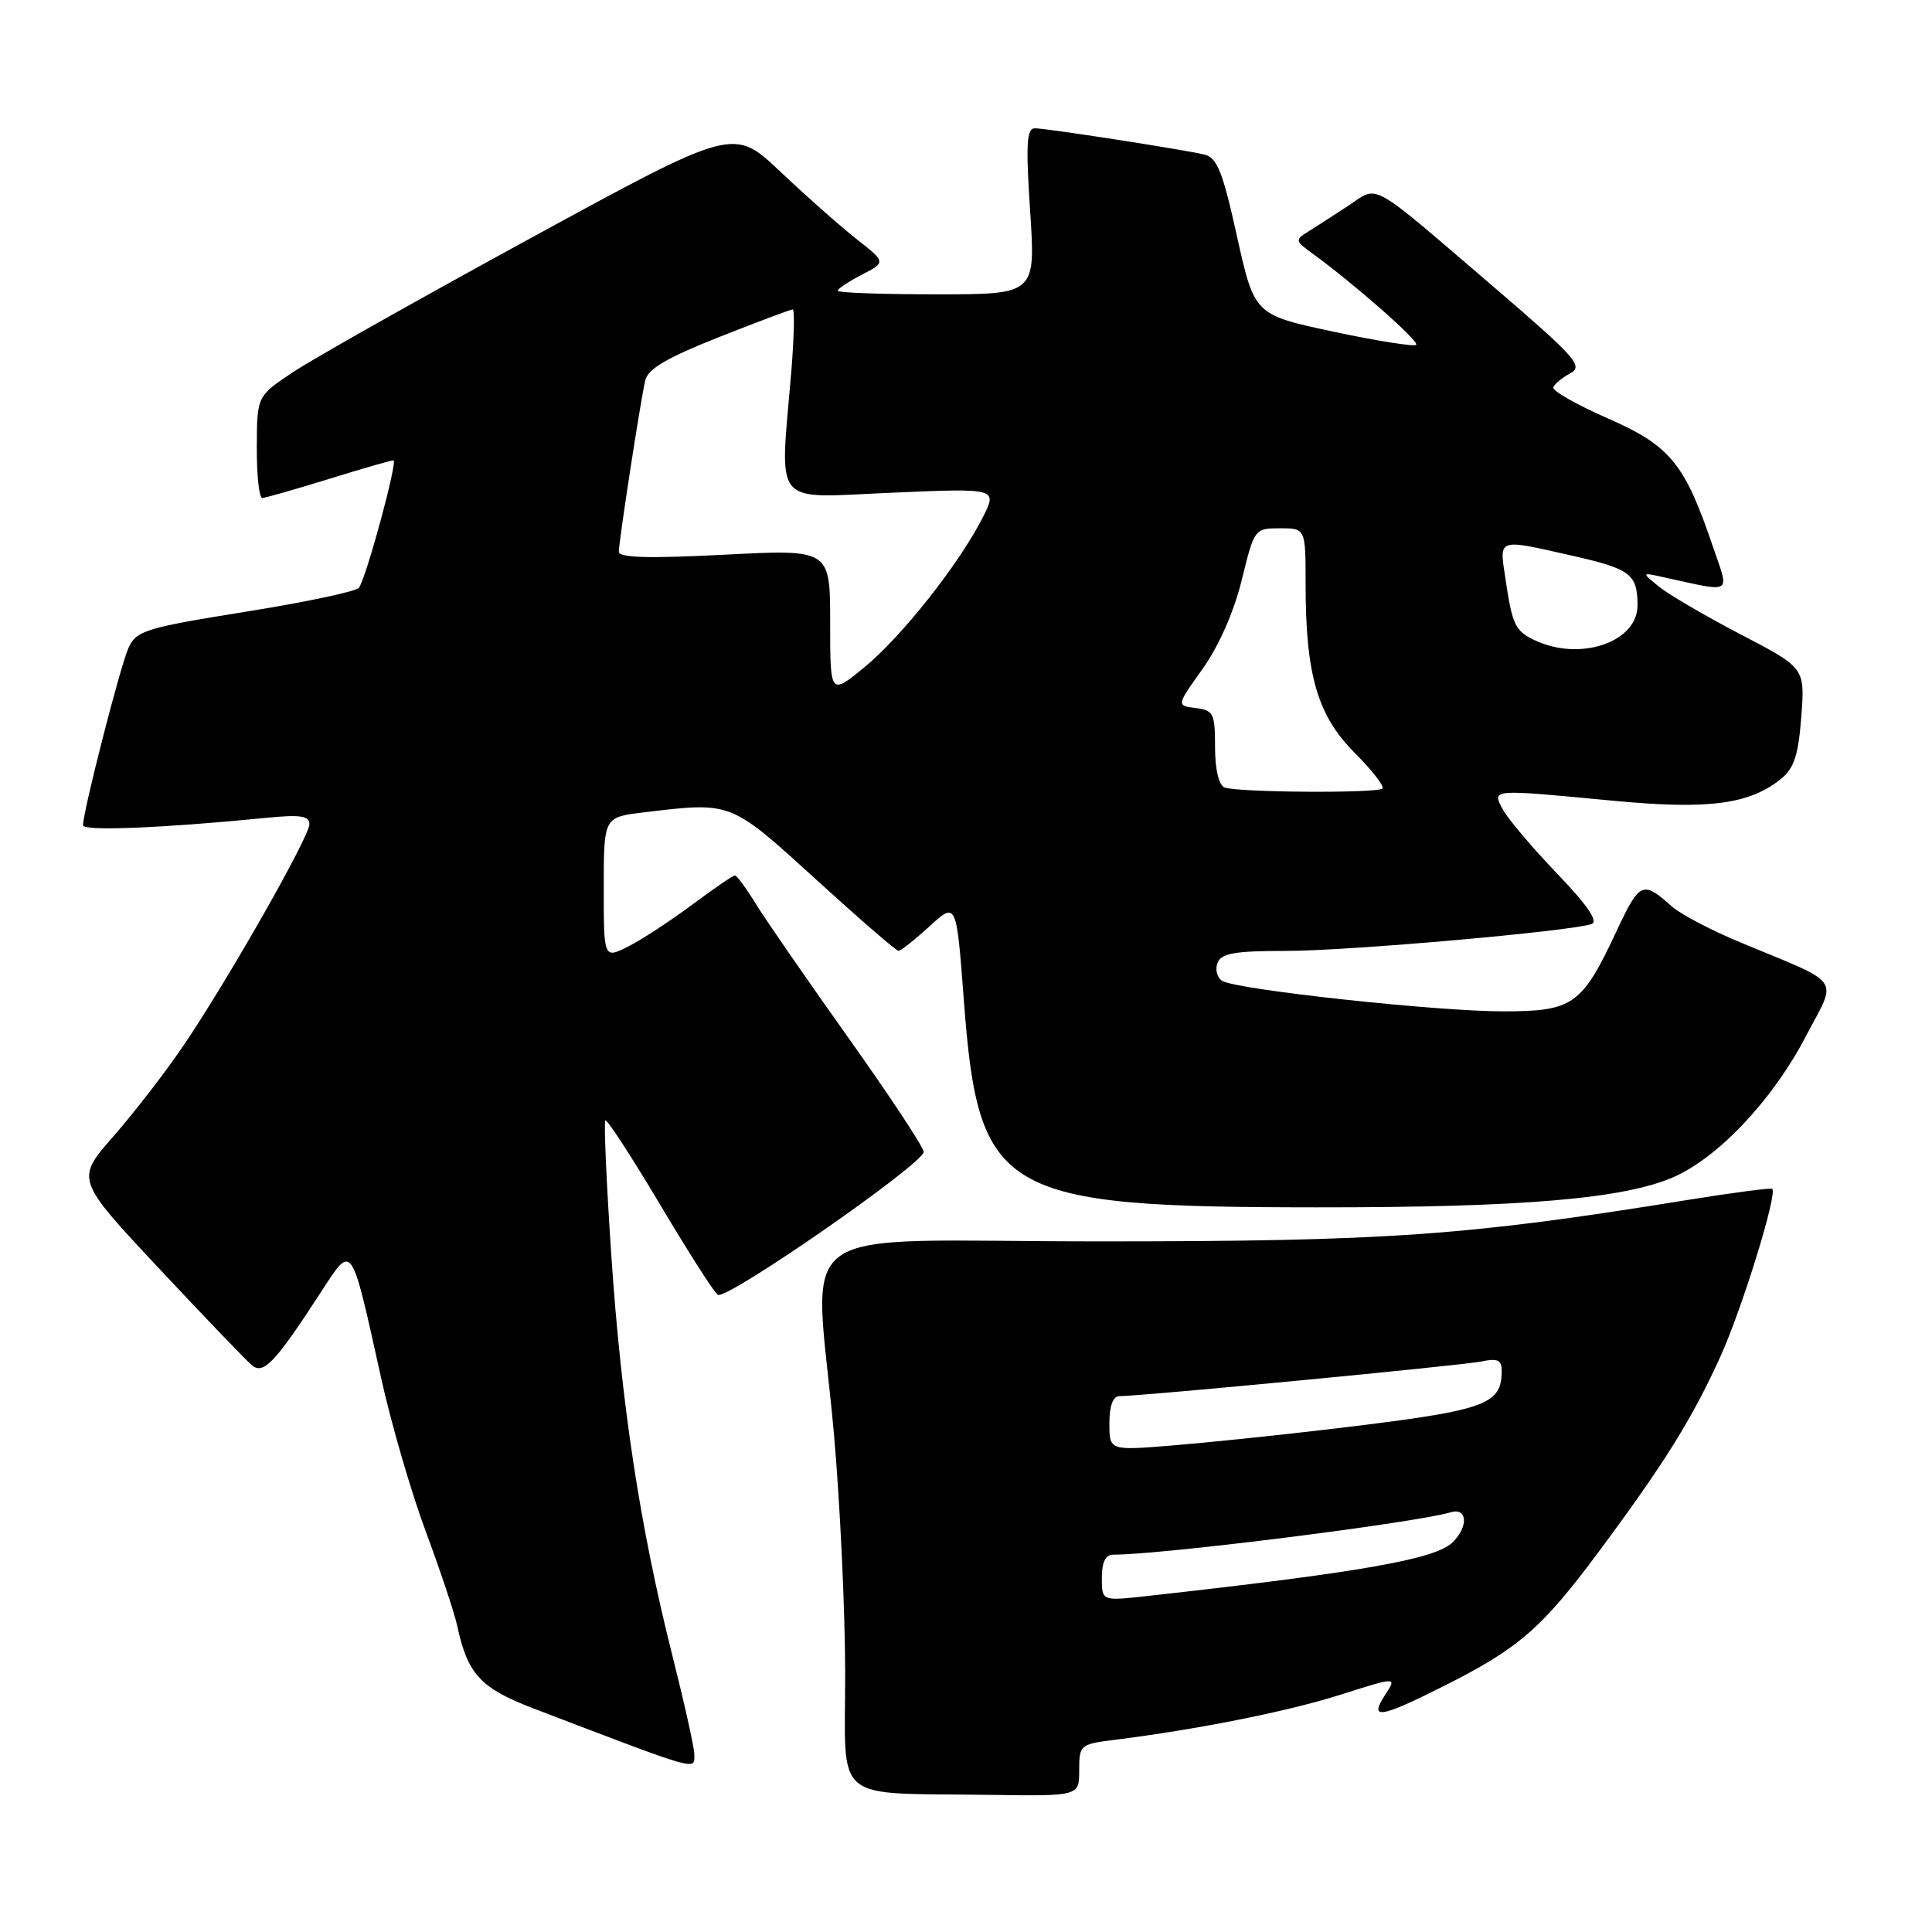 <?xml version="1.0" encoding="UTF-8" standalone="no"?>
<!DOCTYPE svg PUBLIC "-//W3C//DTD SVG 1.1//EN" "http://www.w3.org/Graphics/SVG/1.1/DTD/svg11.dtd" >
<svg xmlns="http://www.w3.org/2000/svg" xmlns:xlink="http://www.w3.org/1999/xlink" version="1.1" viewBox="0 0 256 256">
 <g >
 <path fill="currentColor"
d=" M 143.00 234.56 C 143.00 231.21 143.12 231.11 147.75 230.53 C 158.86 229.13 170.61 226.78 177.61 224.56 C 185.11 222.18 185.11 222.18 183.53 224.59 C 181.38 227.88 182.84 227.67 191.17 223.48 C 201.23 218.44 204.26 215.81 211.85 205.60 C 220.55 193.89 224.21 188.01 227.96 179.76 C 230.83 173.42 235.55 158.17 234.83 157.53 C 234.65 157.37 229.55 158.04 223.50 159.02 C 194.35 163.74 183.78 164.49 145.75 164.49 C 103.37 164.50 107.93 161.21 110.50 190.00 C 111.31 199.07 111.98 213.34 111.99 221.69 C 112.00 239.21 110.00 237.53 131.25 237.83 C 143.00 238.00 143.00 238.00 143.00 234.56 Z  M 92.00 232.44 C 92.00 231.58 90.67 225.62 89.05 219.19 C 84.80 202.32 82.31 185.94 80.99 166.17 C 80.35 156.64 80.00 148.67 80.21 148.46 C 80.42 148.25 83.67 153.24 87.43 159.56 C 91.19 165.88 94.64 171.28 95.11 171.57 C 96.31 172.31 122.52 154.10 122.39 152.62 C 122.34 151.94 117.82 145.12 112.37 137.45 C 106.91 129.78 101.41 121.81 100.14 119.75 C 98.87 117.69 97.63 116.00 97.38 116.00 C 97.12 116.00 94.57 117.75 91.71 119.88 C 88.84 122.02 85.04 124.51 83.25 125.41 C 80.00 127.05 80.00 127.05 80.00 117.66 C 80.00 108.28 80.00 108.28 85.25 107.65 C 96.98 106.24 96.70 106.13 108.08 116.49 C 113.81 121.71 118.75 125.99 119.05 125.99 C 119.36 126.00 121.21 124.53 123.17 122.74 C 126.73 119.48 126.73 119.48 127.72 132.61 C 129.66 158.31 132.48 159.96 174.50 159.98 C 201.68 160.00 215.15 158.85 221.73 155.98 C 227.69 153.38 234.88 145.74 239.24 137.40 C 243.48 129.28 244.42 130.63 230.53 124.84 C 226.69 123.24 222.64 121.11 221.53 120.11 C 217.66 116.65 217.27 116.82 214.19 123.40 C 209.62 133.17 208.45 134.00 199.25 134.01 C 190.51 134.03 163.84 131.14 161.95 129.97 C 161.27 129.55 160.99 128.48 161.32 127.60 C 161.82 126.31 163.57 126.00 170.46 126.00 C 178.70 126.00 208.06 123.41 210.89 122.44 C 211.83 122.11 210.36 119.96 206.30 115.73 C 203.02 112.30 199.79 108.49 199.13 107.25 C 197.68 104.52 197.39 104.55 213.84 106.11 C 226.39 107.30 231.82 106.58 236.00 103.20 C 237.73 101.80 238.30 100.04 238.68 94.96 C 239.17 88.50 239.17 88.50 230.66 84.07 C 225.99 81.63 221.11 78.78 219.83 77.74 C 217.50 75.84 217.50 75.84 220.37 76.47 C 229.79 78.53 229.18 78.91 226.95 72.37 C 223.21 61.37 221.32 59.07 213.00 55.42 C 208.88 53.61 205.64 51.76 205.82 51.32 C 205.99 50.87 207.01 50.03 208.09 49.45 C 209.84 48.52 208.78 47.33 197.84 37.95 C 181.15 23.65 182.76 24.56 178.69 27.24 C 176.80 28.48 174.40 30.03 173.37 30.67 C 171.58 31.79 171.60 31.91 173.85 33.55 C 179.43 37.60 188.10 45.23 187.65 45.69 C 187.38 45.96 182.44 45.17 176.69 43.95 C 166.22 41.71 166.22 41.71 163.91 31.33 C 162.00 22.68 161.27 20.86 159.55 20.47 C 156.40 19.75 138.68 17.01 137.14 17.00 C 136.03 17.00 135.91 19.04 136.50 28.00 C 137.22 39.00 137.22 39.00 124.11 39.00 C 116.90 39.00 111.00 38.79 111.00 38.53 C 111.00 38.26 112.44 37.31 114.20 36.40 C 117.40 34.74 117.40 34.74 113.45 31.64 C 111.28 29.93 106.74 25.91 103.36 22.71 C 97.21 16.89 97.21 16.89 70.36 31.53 C 55.59 39.59 41.37 47.60 38.78 49.34 C 34.05 52.50 34.05 52.50 34.03 59.25 C 34.01 62.96 34.34 65.99 34.75 65.98 C 35.16 65.98 39.10 64.85 43.50 63.49 C 47.90 62.12 51.79 61.00 52.13 61.00 C 52.74 61.00 48.66 76.12 47.58 77.87 C 47.29 78.35 40.55 79.78 32.60 81.05 C 19.23 83.20 18.07 83.56 17.02 85.86 C 15.95 88.21 11.00 107.52 11.00 109.36 C 11.00 110.15 21.66 109.72 35.25 108.37 C 39.78 107.92 41.00 108.10 41.00 109.20 C 41.00 110.88 30.11 130.02 24.22 138.68 C 21.91 142.08 17.77 147.43 15.03 150.57 C 10.03 156.27 10.03 156.27 21.01 168.01 C 27.04 174.46 32.62 180.27 33.40 180.92 C 34.92 182.18 36.49 180.51 42.50 171.25 C 46.74 164.74 46.46 164.36 50.48 182.50 C 51.81 188.55 54.48 197.73 56.41 202.91 C 58.33 208.08 60.21 213.71 60.58 215.41 C 61.96 221.86 63.66 223.69 70.72 226.39 C 92.99 234.90 92.00 234.61 92.00 232.44 Z  M 146.00 209.07 C 146.00 206.98 146.49 206.00 147.53 206.00 C 153.99 206.00 187.44 201.80 192.25 200.38 C 194.43 199.74 194.60 202.25 192.51 204.34 C 190.25 206.60 180.37 208.34 151.75 211.51 C 146.00 212.14 146.00 212.14 146.00 209.07 Z  M 147.00 188.60 C 147.00 186.31 147.47 185.00 148.30 185.00 C 151.22 185.00 193.70 180.93 196.25 180.41 C 198.46 179.95 199.00 180.20 198.98 181.67 C 198.95 186.26 196.94 186.92 175.50 189.45 C 168.90 190.23 159.79 191.17 155.25 191.54 C 147.00 192.21 147.00 192.21 147.00 188.60 Z  M 162.25 104.34 C 161.49 104.03 161.00 101.93 161.00 98.98 C 161.00 94.53 160.79 94.11 158.44 93.82 C 155.87 93.50 155.87 93.50 159.37 88.60 C 161.51 85.59 163.50 81.07 164.54 76.85 C 166.20 70.06 166.24 70.00 169.61 70.00 C 173.00 70.00 173.00 70.00 173.00 77.45 C 173.00 89.40 174.57 94.81 179.48 99.73 C 181.80 102.06 183.47 104.20 183.18 104.48 C 182.53 105.14 163.92 105.01 162.25 104.34 Z  M 110.00 82.45 C 110.00 72.78 110.00 72.78 96.00 73.50 C 85.88 74.02 82.00 73.91 82.00 73.10 C 82.00 71.76 84.82 53.39 85.49 50.43 C 85.83 48.89 88.33 47.42 95.24 44.68 C 100.36 42.66 104.76 41.00 105.04 41.00 C 105.31 41.00 105.22 44.71 104.85 49.25 C 103.33 67.46 102.10 65.97 118.10 65.29 C 132.20 64.68 132.20 64.68 130.19 68.62 C 127.04 74.80 119.46 84.38 114.52 88.43 C 110.00 92.13 110.00 92.13 110.00 82.45 Z  M 203.31 84.81 C 200.75 83.57 200.39 82.82 199.47 76.63 C 198.66 71.26 198.33 71.37 208.30 73.63 C 216.06 75.38 216.96 76.06 216.98 80.19 C 217.01 85.11 209.31 87.70 203.31 84.81 Z "/>
</g>
</svg>
